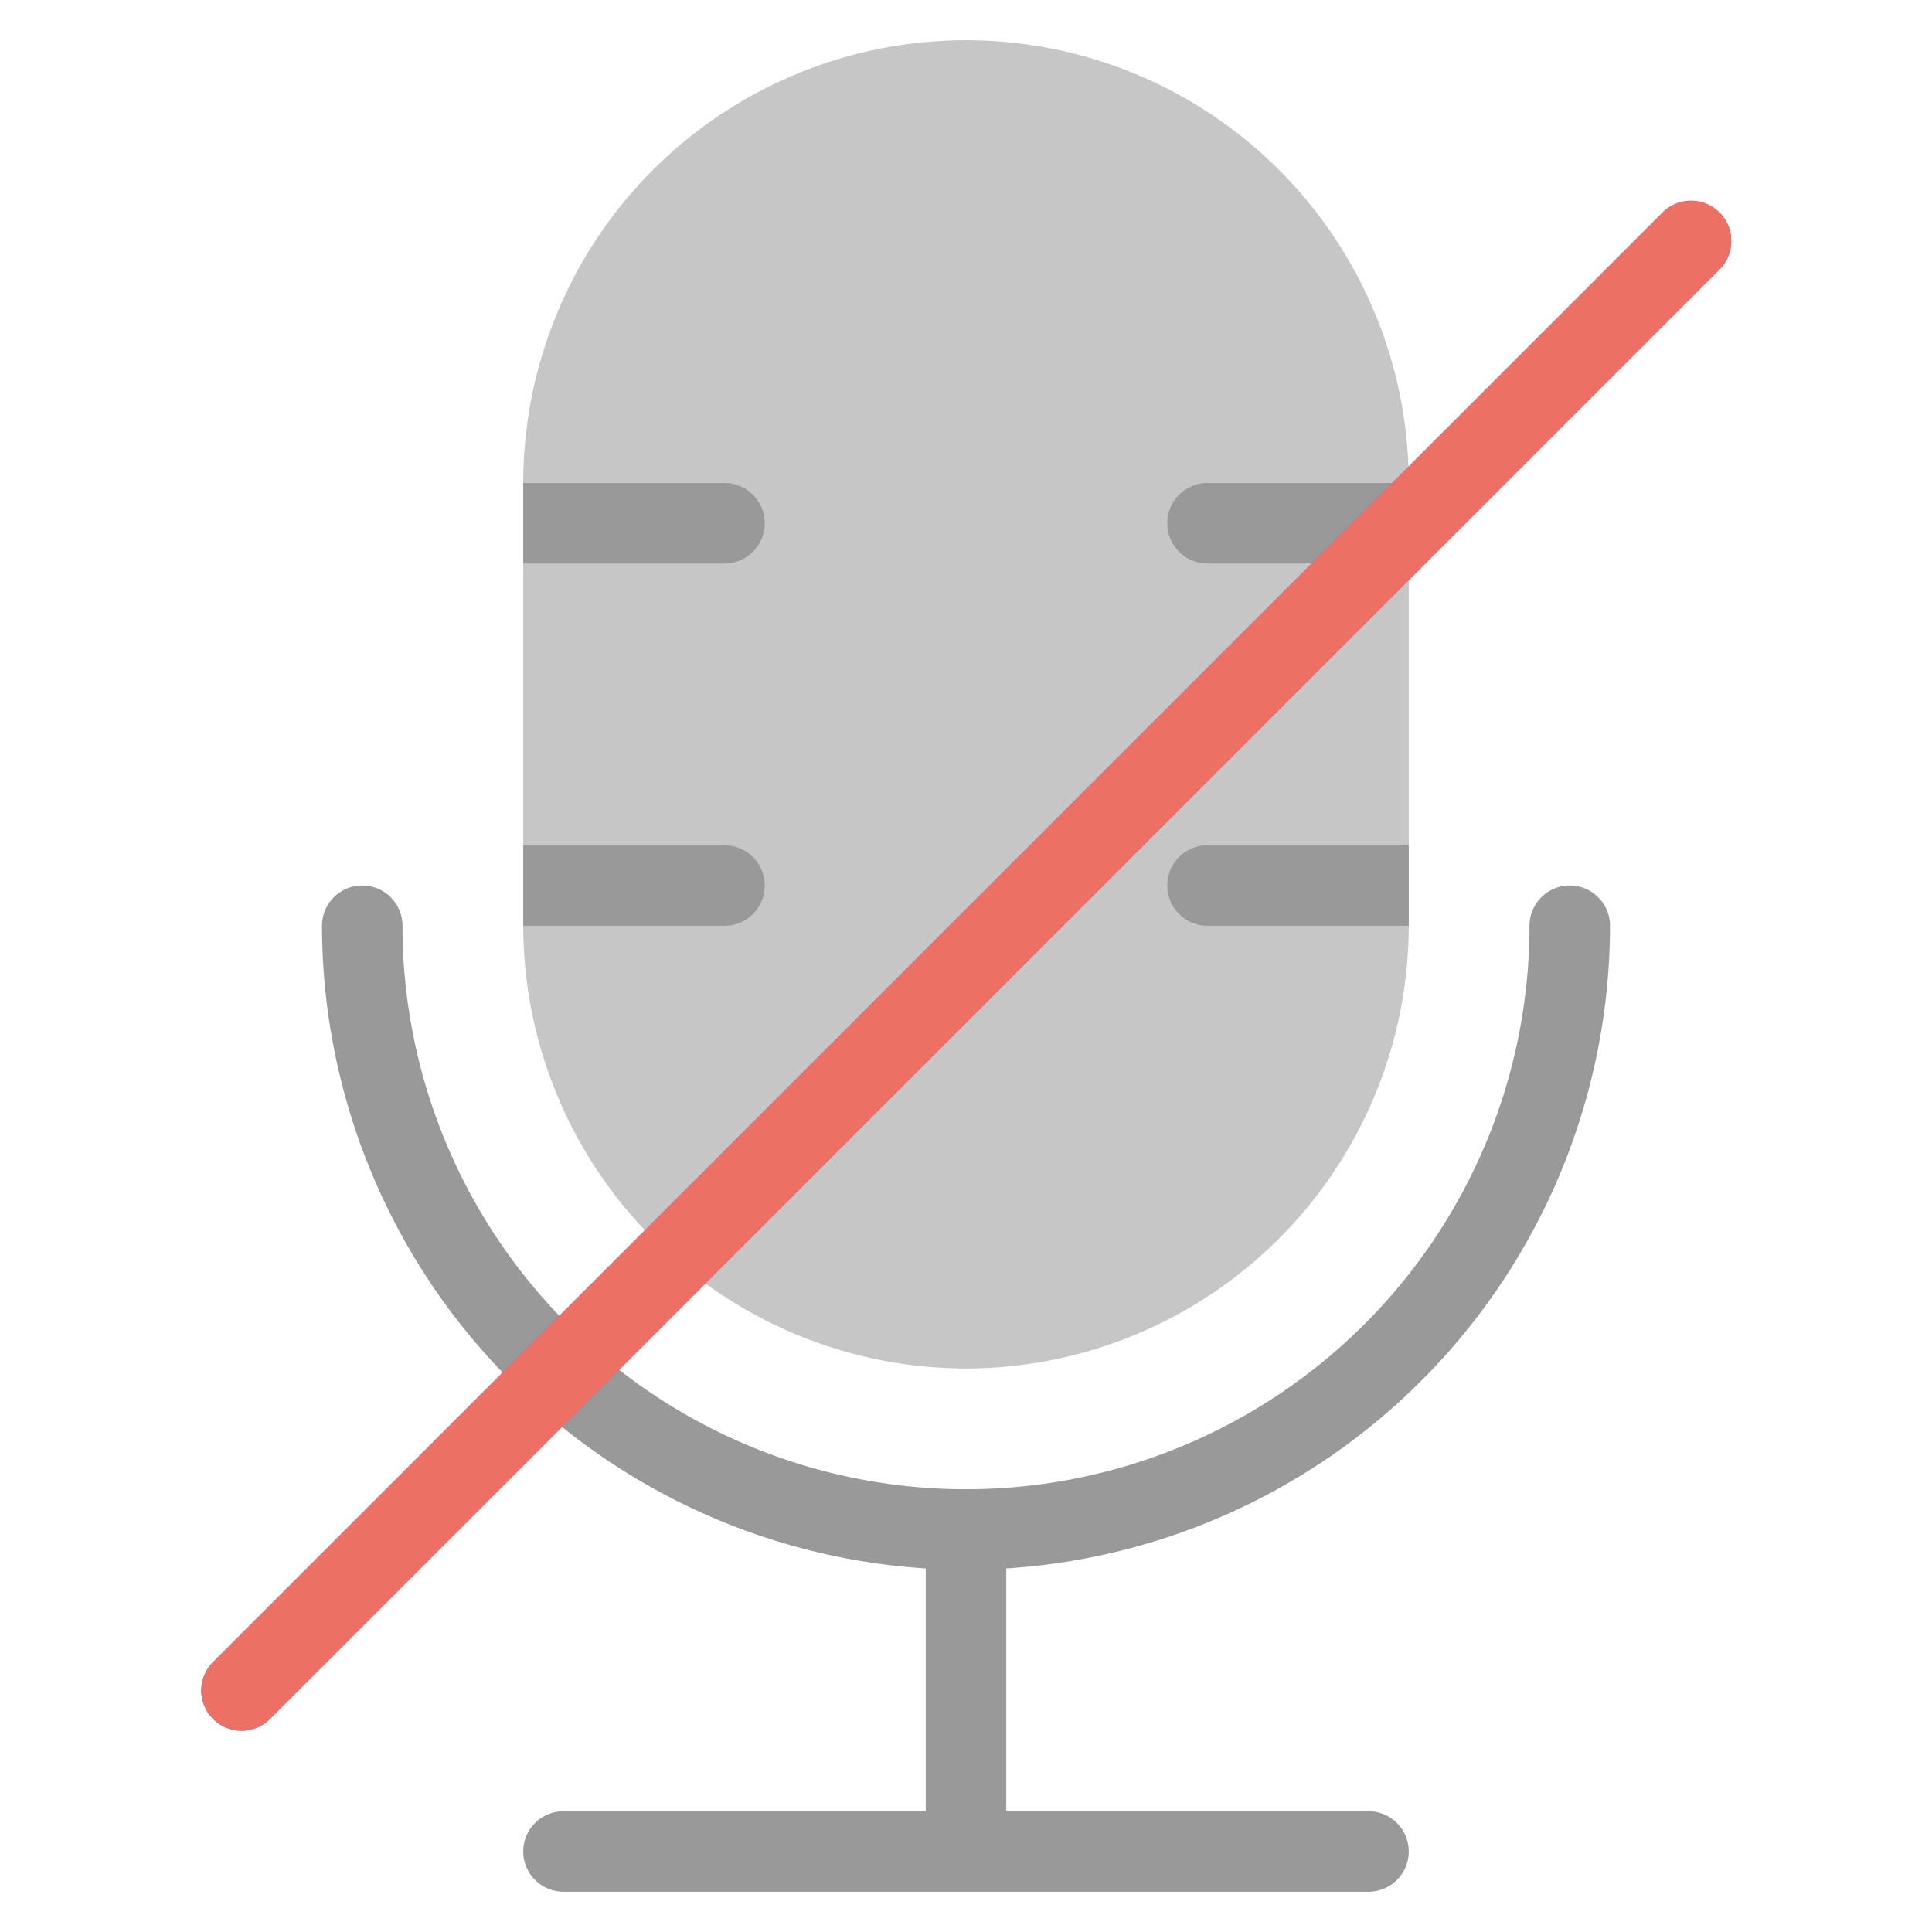 <svg xmlns="http://www.w3.org/2000/svg" height="48" width="48" viewBox="0 0 48 48"><path d="M24,34A11.013,11.013,0,0,1,13,23V12a11,11,0,0,1,22,0V23A11.013,11.013,0,0,1,24,34Z" fill="#c6c6c6"></path><path d="M34,45H25V38a1,1,0,0,0-2,0v7H14a1,1,0,0,0,0,2H34a1,1,0,0,0,0-2Z" fill="#999"></path><path d="M24,39A16.019,16.019,0,0,1,8,23a1,1,0,0,1,2,0,14,14,0,0,0,28,0,1,1,0,0,1,2,0A16.019,16.019,0,0,1,24,39Z" fill="#999"></path><path d="M18,14H13V12h5a1,1,0,0,1,1,1h0A1,1,0,0,1,18,14Z" fill="#999"></path><path d="M30,14h5V12H30a1,1,0,0,0-1,1h0A1,1,0,0,0,30,14Z" fill="#999"></path><path d="M18,23H13V21h5a1,1,0,0,1,1,1h0A1,1,0,0,1,18,23Z" fill="#999"></path><path d="M30,21h5v2H30a1,1,0,0,1-1-1h0A1,1,0,0,1,30,21Z" fill="#999"></path><path d="M6,43a1,1,0,0,1-.707-1.707l36-36a1,1,0,1,1,1.414,1.414l-36,36A1,1,0,0,1,6,43Z" fill="#7f67ff"></path><path d="M6,43a1,1,0,0,1-.707-1.707l36-36a1,1,0,1,1,1.414,1.414l-36,36A1,1,0,0,1,6,43Z" fill="#ed7064"></path></svg>